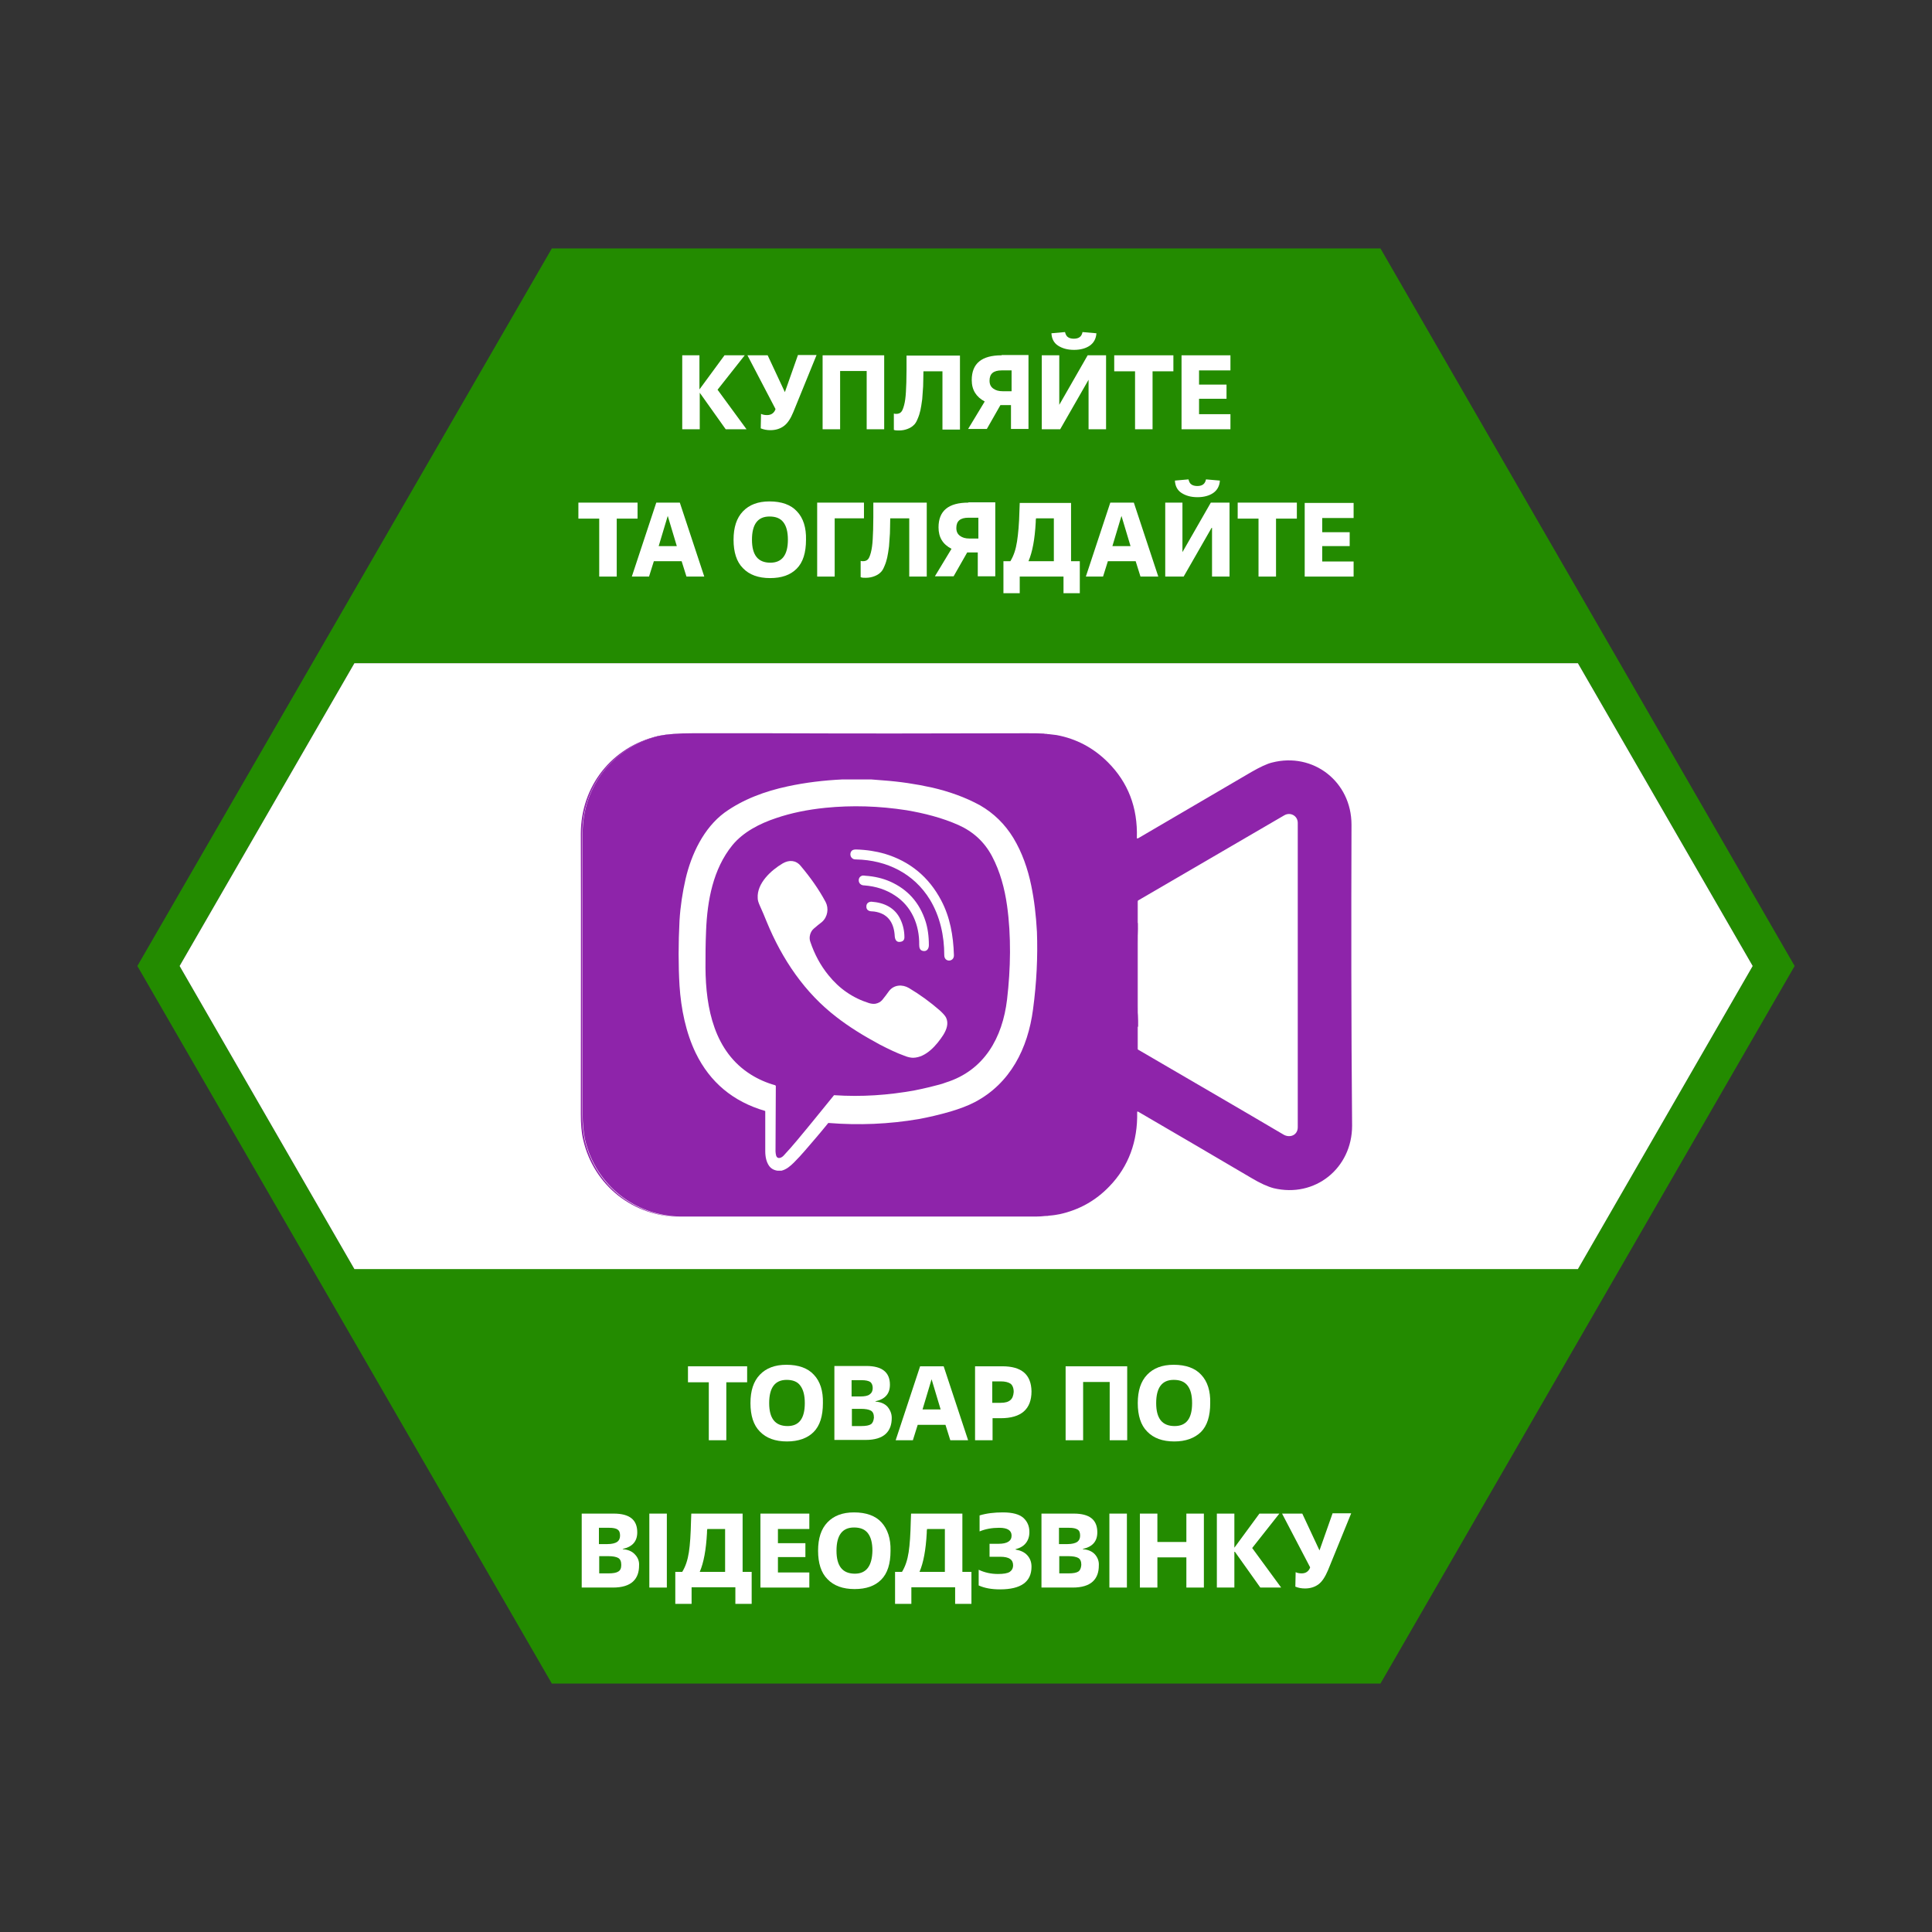 <?xml version="1.0" encoding="utf-8"?>
<!-- Generator: Adobe Illustrator 26.5.0, SVG Export Plug-In . SVG Version: 6.00 Build 0)  -->
<svg version="1.1" id="Шар_1" xmlns="http://www.w3.org/2000/svg" xmlns:xlink="http://www.w3.org/1999/xlink" x="0px" y="0px"
	 viewBox="0 0 640 640" style="enable-background:new 0 0 640 640;" xml:space="preserve">
<rect x="0" y="0" width="640" height="640" fill="#333333" stroke="none"/>
<style type="text/css">
	.st0{fill:#FFFFFF;}
	.st1{fill:#238B00;}
	.st2{fill:#E46228;}
	.st3{fill:none;stroke:#FFFFFF;stroke-miterlimit:10;}
	.st4{fill:none;stroke:#FFFFFF;stroke-width:0.25;stroke-miterlimit:10;}
	.st5{fill:none;stroke:#E46228;stroke-miterlimit:10;}
	.st6{fill:#E46228;stroke:#E46228;stroke-miterlimit:10;}
	.st7{fill:#FEFEFE;}
	.st8{fill:#FCFCFC;}
	.st9{fill:#3B3B3B;}
	.st10{fill:#228000;}
	.st11{fill:#020202;}
	.st12{fill:#010101;}
	.st13{fill:#0F0F0F;}
	.st14{fill:#FEFEFD;}
	.st15{fill:#E0ECDB;}
	.st16{fill:#FDFDFC;}
	.st17{fill:#DF6232;}
	.st18{fill:#E06331;}
	.st19{fill-rule:evenodd;clip-rule:evenodd;fill:#238035;}
	.st20{fill-rule:evenodd;clip-rule:evenodd;fill:#E46228;}
	.st21{fill:#238035;}
	.st22{fill:none;stroke:#E46228;stroke-width:12;stroke-miterlimit:10;}
	.st23{fill:#E77440;}
	.st24{fill:#8E24AA;}
</style>
<g>
	<g>
		<g>
			<path class="st1" d="M457.3,82.3H182.8L45.5,320l137.3,237.7h274.5L594.5,320L457.3,82.3z M117.4,420.4L59.5,320l57.9-100.3
				h405.3L580.6,320l-57.9,100.3H117.4z"/>
		</g>
		<g>
			<polygon class="st0" points="580.6,320 522.7,420.4 117.4,420.4 59.5,320 117.4,219.7 522.7,219.7 			"/>
		</g>
	</g>
	<g>
		<path class="st0" d="M227.9,452.6v5.3h6.9v19.2h5.8v-19.2h6.9v-5.3H227.9z"/>
		<path class="st0" d="M269.6,455.4c-2-2.2-5.1-3.3-9.1-3.3c-3.8,0-6.7,1.1-8.8,3.3c-2.1,2.2-3.1,5.3-3.1,9.4c0,4.1,1,7.3,3.1,9.4
			c2.1,2.2,5.1,3.3,9,3.3c3.8,0,6.8-1.1,8.8-3.1c2.1-2.1,3.1-5.3,3.1-9.6C272.7,460.8,271.7,457.6,269.6,455.4z M260.9,472.4
			c-4.1,0-6.1-2.5-6.1-7.6c0-5.1,1.9-7.7,5.8-7.7c2,0,3.6,0.6,4.5,1.9c1,1.3,1.5,3.2,1.5,5.8C266.6,469.9,264.7,472.4,260.9,472.4z"
			/>
		<path class="st0" d="M294,466c-0.9-1-2.3-1.6-4-1.7v-0.1c3.2-0.7,4.8-2.5,4.8-5.5c0-4.1-2.6-6.2-7.8-6.2h-10.6v24.5h10.3
			c3.1,0,5.3-0.7,6.7-2c1.4-1.3,2-3.1,2-5.3C295.4,468.3,294.9,467.1,294,466z M282.1,457.2h3.3c1.3,0,2.3,0.2,2.9,0.6
			c0.5,0.4,0.8,1.1,0.8,2c0,0.9-0.3,1.6-1,2.1c-0.6,0.5-1.7,0.7-3.2,0.7h-2.8V457.2z M288.5,471.8c-0.6,0.4-1.7,0.6-3.2,0.6h-3.1
			v-5.7h3c1.5,0,2.6,0.2,3.3,0.6c0.7,0.4,1,1.2,1,2.3C289.4,470.6,289.1,471.4,288.5,471.8z"/>
		<path class="st0" d="M312.6,452.6h-7.8l-8.1,24.5h5.7l1.6-5.1h9.2l1.6,5.1h5.9L312.6,452.6z M305.6,466.9l3-10l3,10H305.6z"/>
		<path class="st0" d="M332,452.6h-9v24.5h5.8v-7.3h2.7c6.8,0,10.2-3,10.2-8.9C341.6,455.3,338.4,452.6,332,452.6z M334.7,463.8
			c-0.7,0.6-1.7,0.9-3.2,0.9h-2.8v-7.1h2.8c1.5,0,2.6,0.3,3.3,0.8c0.6,0.5,1,1.4,1,2.7C335.7,462.3,335.4,463.2,334.7,463.8z"/>
		<path class="st0" d="M353,452.6v24.5h5.8v-19.3h8.8v19.3h5.8v-24.5H353z"/>
		<path class="st0" d="M397.9,455.4c-2-2.2-5.1-3.3-9.1-3.3c-3.8,0-6.7,1.1-8.8,3.3c-2.1,2.2-3.1,5.3-3.1,9.4c0,4.1,1,7.3,3.1,9.4
			c2.1,2.2,5.1,3.3,9,3.3c3.8,0,6.7-1.1,8.8-3.1c2.1-2.1,3.1-5.3,3.1-9.6C401,460.8,400,457.6,397.9,455.4z M389.1,472.4
			c-4.1,0-6.1-2.5-6.1-7.6c0-5.1,1.9-7.7,5.8-7.7c2.1,0,3.6,0.6,4.6,1.9c1,1.3,1.5,3.2,1.5,5.8C394.9,469.9,393,472.4,389.1,472.4z"
			/>
		<path class="st0" d="M210.3,514.9c-0.9-1-2.3-1.6-4-1.7v-0.1c3.2-0.7,4.8-2.5,4.8-5.5c0-4.2-2.6-6.2-7.8-6.2h-10.6v24.5H203
			c3.1,0,5.3-0.7,6.7-2c1.4-1.3,2-3.1,2-5.3C211.8,517.2,211.3,515.9,210.3,514.9z M198.5,506.1h3.3c1.3,0,2.3,0.2,2.8,0.6
			c0.6,0.4,0.8,1.1,0.8,2c0,0.9-0.3,1.6-1,2.1c-0.6,0.4-1.7,0.7-3.2,0.7h-2.8V506.1z M204.8,520.6c-0.6,0.4-1.7,0.6-3.2,0.6h-3.1
			v-5.7h3c1.5,0,2.6,0.2,3.3,0.6c0.7,0.4,1,1.2,1,2.3C205.8,519.5,205.5,520.2,204.8,520.6z"/>
		<path class="st0" d="M215.1,501.4v24.5h5.8v-24.5H215.1z"/>
		<path class="st0" d="M246,520.7v-19.3h-17l-0.1,2.7c-0.1,4.2-0.3,7.5-0.7,10.1c-0.4,2.6-1.1,4.7-2.2,6.5h-2.3v10.6h5.4v-5.5h14.5
			v5.5h5.4v-10.6H246z M240.2,520.7h-8.4c1.3-3,2.1-7.3,2.4-12.9c0-0.5,0-0.9,0.1-1.3h5.9V520.7z"/>
		<path class="st0" d="M268.1,506.4v-5h-16.2v24.5h16.2v-5h-10.4v-5.1h9.1v-4.6h-9.1v-4.7H268.1z"/>
		<path class="st0" d="M292,504.3c-2-2.2-5.1-3.3-9.1-3.3c-3.8,0-6.7,1.1-8.8,3.3c-2.1,2.2-3.1,5.3-3.1,9.4c0,4.1,1,7.3,3.1,9.4
			c2.1,2.2,5.1,3.3,9,3.3c3.8,0,6.7-1,8.8-3.1c2.1-2.1,3.1-5.3,3.1-9.6C295.1,509.6,294,506.5,292,504.3z M283.2,521.3
			c-4.1,0-6.1-2.5-6.1-7.6c0-5.1,1.9-7.7,5.8-7.7c2.1,0,3.6,0.6,4.6,1.9c1,1.3,1.5,3.2,1.5,5.8C288.9,518.7,287,521.3,283.2,521.3z"
			/>
		<path class="st0" d="M318.8,520.7v-19.3h-17l-0.1,2.7c-0.1,4.2-0.3,7.5-0.7,10.1c-0.4,2.6-1.1,4.7-2.2,6.5h-2.3v10.6h5.4v-5.5
			h14.5v5.5h5.4v-10.6H318.8z M313,520.7h-8.4c1.3-3,2.1-7.3,2.4-12.9c0-0.5,0-0.9,0.1-1.3h5.9V520.7z"/>
		<path class="st0" d="M340.3,515.2c-0.9-1-2.2-1.6-3.9-1.9v-0.1c1.5-0.4,2.6-1,3.4-2c0.8-1,1.2-2.2,1.2-3.7c0-2-0.7-3.5-2-4.7
			c-1.4-1.2-3.6-1.8-6.8-1.8c-2.8,0-5.4,0.3-7.7,1v5.3c1.9-0.8,4.1-1.2,6.5-1.2c2.8,0,4.1,0.9,4.1,2.6c0,1.8-1.5,2.7-4.3,2.7h-3v4.3
			h3.6c2.8,0,4.2,0.9,4.2,2.8c0,1-0.4,1.7-1.1,2.2c-0.8,0.5-2.1,0.7-3.9,0.7c-2.4,0-4.5-0.5-6.4-1.4v5.2c2,0.9,4.3,1.3,7.1,1.3
			c6.9,0,10.4-2.5,10.4-7.5C341.7,517.4,341.2,516.2,340.3,515.2z"/>
		<path class="st0" d="M362.7,514.9c-0.9-1-2.3-1.6-4-1.7v-0.1c3.2-0.7,4.8-2.5,4.8-5.5c0-4.2-2.6-6.2-7.8-6.2H345v24.5h10.3
			c3.1,0,5.3-0.7,6.7-2c1.4-1.3,2-3.1,2-5.3C364.1,517.2,363.6,515.9,362.7,514.9z M350.8,506.1h3.3c1.4,0,2.3,0.2,2.9,0.6
			c0.6,0.4,0.8,1.1,0.8,2c0,0.9-0.3,1.6-1,2.1c-0.6,0.4-1.7,0.7-3.2,0.7h-2.8V506.1z M357.2,520.6c-0.6,0.4-1.7,0.6-3.2,0.6h-3.1
			v-5.7h3c1.5,0,2.6,0.2,3.3,0.6c0.7,0.4,1,1.2,1,2.3C358.1,519.5,357.8,520.2,357.2,520.6z"/>
		<path class="st0" d="M367.5,501.4v24.5h5.8v-24.5H367.5z"/>
		<path class="st0" d="M393,501.4v9.4h-9.6v-9.4h-5.8v24.5h5.8v-10h9.6v10h5.8v-24.5H393z"/>
		<path class="st0" d="M414.8,512.8l9-11.4h-6.6l-8.3,11.3v-11.3h-5.8v24.5h5.8v-12.1l8.6,12.1h6.9L414.8,512.8z"/>
		<path class="st0" d="M441.4,501.4l-4.3,12.2l-5.7-12.2h-6.7l9.3,17.8c-0.1,0.2-0.1,0.3-0.1,0.3c-0.5,1.1-1.4,1.7-2.7,1.7
			c-0.7,0-1.4-0.1-2-0.4l-0.1,4.8c1,0.4,2,0.6,3.2,0.6c1.8,0,3.3-0.5,4.5-1.4c1.2-0.9,2.2-2.5,3.1-4.6l7.7-18.9H441.4z"/>
	</g>
	<g>
		<path class="st0" d="M237.7,129.1l9-11.4H240l-8.3,11.3v-11.3H226v24.5h5.8v-12.1l8.6,12.1h6.9L237.7,129.1z"/>
		<path class="st0" d="M264.3,117.7l-4.3,12.2l-5.7-12.2h-6.7l9.3,17.8c-0.1,0.2-0.1,0.3-0.1,0.3c-0.5,1.1-1.4,1.7-2.7,1.7
			c-0.7,0-1.4-0.1-2-0.4l-0.1,4.8c1,0.4,2,0.6,3.2,0.6c1.8,0,3.3-0.5,4.5-1.4c1.2-0.9,2.2-2.4,3.1-4.6l7.7-18.9H264.3z"/>
		<path class="st0" d="M272.5,117.7v24.5h5.8v-19.3h8.8v19.3h5.8v-24.5H272.5z"/>
		<path class="st0" d="M300.3,117.7l0,4.8c0,3.1-0.1,5.5-0.2,7.3c-0.1,1.8-0.3,3.3-0.6,4.4c-0.3,1.1-0.6,1.9-1,2.3
			c-0.4,0.4-0.9,0.6-1.6,0.6c-0.2,0-0.5,0-0.8-0.1v5.4c0.5,0.2,1,0.2,1.7,0.2c1.1,0,2-0.2,2.8-0.5c0.8-0.3,1.5-0.7,2-1.2
			c0.6-0.5,1-1.2,1.4-2.2c0.4-0.9,0.7-1.9,0.9-2.8c0.2-0.9,0.4-2.2,0.6-3.7c0.1-1.5,0.2-2.9,0.3-4.2c0-1.3,0.1-3,0.1-5h6.3v19.3h5.8
			v-24.5H300.3z"/>
		<path class="st0" d="M331.8,117.7c-6.6,0-9.9,2.7-9.9,8.2c0,3.3,1.5,5.6,4.3,7.1l-5.5,9.1h6.2l4.5-7.9h3.5v7.9h5.8v-24.5H331.8z
			 M335.1,129.6h-2.9c-1.4,0-2.4-0.3-3.2-0.9c-0.8-0.6-1.2-1.4-1.2-2.6c0-2.3,1.3-3.4,4-3.4h3.3V129.6z"/>
		<path class="st0" d="M358.6,110c-0.3,1.5-1.2,2.2-2.9,2.2c-0.8,0-1.5-0.2-1.9-0.5c-0.5-0.3-0.8-0.9-1-1.7l-4.5,0.4
			c0.1,1.8,0.8,3.2,2.2,4.1c1.4,0.9,3.1,1.4,5.3,1.4c2.1,0,3.9-0.5,5.2-1.4c1.3-0.9,2.1-2.3,2.2-4.1L358.6,110z M360.3,117.7
			l-9.4,16.4v-16.4h-5.8v24.5h6.1l9.4-16.4v16.4h5.8v-24.5H360.3z"/>
		<path class="st0" d="M369.1,117.7v5.3h6.9v19.2h5.8V123h6.9v-5.3H369.1z"/>
		<path class="st0" d="M407.6,122.7v-5h-16.2v24.5h16.2v-5h-10.4v-5.1h9.1v-4.7h-9.1v-4.7H407.6z"/>
		<path class="st0" d="M191.6,166.5v5.3h6.9V191h5.8v-19.2h6.9v-5.3H191.6z"/>
		<path class="st0" d="M225.2,166.5h-7.8l-8.1,24.5h5.7l1.6-5.1h9.2l1.6,5.1h5.9L225.2,166.5z M218.2,180.9l3-10l3,10H218.2z"/>
		<path class="st0" d="M264,169.4c-2-2.2-5.1-3.3-9.1-3.3c-3.8,0-6.7,1.1-8.8,3.3c-2.1,2.2-3.1,5.3-3.1,9.4c0,4.1,1,7.3,3.1,9.4
			c2.1,2.2,5.1,3.3,9,3.3c3.8,0,6.7-1,8.8-3.1c2.1-2.1,3.1-5.3,3.1-9.6C267.1,174.8,266.1,171.6,264,169.4z M255.2,186.4
			c-4.1,0-6.1-2.5-6.1-7.6c0-5.1,1.9-7.7,5.8-7.7c2.1,0,3.6,0.6,4.6,1.9c1,1.3,1.5,3.2,1.5,5.8C261,183.9,259,186.4,255.2,186.4z"/>
		<path class="st0" d="M270.7,166.5V191h5.8v-19.3h9.7v-5.2H270.7z"/>
		<path class="st0" d="M289.3,166.5l0,4.8c0,3.1-0.1,5.5-0.2,7.3c-0.1,1.8-0.3,3.2-0.6,4.4c-0.3,1.1-0.6,1.9-1,2.3
			c-0.4,0.4-0.9,0.6-1.6,0.6c-0.2,0-0.5,0-0.8-0.1v5.4c0.5,0.2,1,0.2,1.7,0.2c1.1,0,2-0.2,2.8-0.5c0.8-0.3,1.5-0.7,2-1.2
			c0.6-0.5,1-1.2,1.4-2.2c0.4-0.9,0.7-1.9,0.9-2.8c0.2-0.9,0.4-2.2,0.6-3.7c0.1-1.5,0.2-2.9,0.3-4.3c0-1.3,0.1-3,0.1-5h6.3V191h5.8
			v-24.5H289.3z"/>
		<path class="st0" d="M320.8,166.5c-6.6,0-9.9,2.7-9.9,8.2c0,3.3,1.4,5.6,4.3,7.1l-5.5,9.1h6.2l4.5-7.9h3.5v7.9h5.8v-24.5H320.8z
			 M324.1,178.4h-2.9c-1.4,0-2.4-0.3-3.2-0.9c-0.8-0.6-1.2-1.4-1.2-2.6c0-2.3,1.3-3.4,4-3.4h3.3V178.4z"/>
		<path class="st0" d="M354.8,185.9v-19.3h-17l-0.1,2.7c-0.1,4.2-0.4,7.5-0.8,10.1c-0.4,2.6-1.1,4.7-2.2,6.5h-2.3v10.6h5.4V191h14.5
			v5.5h5.4v-10.6H354.8z M349.1,185.9h-8.4c1.3-3,2.1-7.3,2.4-12.9c0-0.5,0-0.9,0.1-1.3h5.9V185.9z"/>
		<path class="st0" d="M375.6,166.5h-7.8l-8.1,24.5h5.7l1.6-5.1h9.2l1.6,5.1h5.9L375.6,166.5z M368.5,180.9l3-10l3,10H368.5z"/>
		<path class="st0" d="M399.5,158.8c-0.3,1.5-1.2,2.2-2.9,2.2c-0.8,0-1.5-0.2-1.9-0.5c-0.5-0.3-0.8-0.9-1-1.7l-4.5,0.4
			c0.1,1.8,0.8,3.2,2.2,4.1s3.1,1.4,5.3,1.4c2.1,0,3.9-0.5,5.2-1.4c1.3-0.9,2.1-2.3,2.2-4.1L399.5,158.8z M401.1,166.5l-9.4,16.4
			v-16.4H386V191h6.1l9.4-16.4V191h5.8v-24.5H401.1z"/>
		<path class="st0" d="M410,166.5v5.3h6.9V191h5.8v-19.2h6.9v-5.3H410z"/>
		<path class="st0" d="M448.4,171.6v-5h-16.2V191h16.2v-5H438v-5.1h9.1v-4.6H438v-4.7H448.4z"/>
	</g>
	<g>
		<path class="st24" d="M346.3,402.9c-1,0.1-2.1,0.1-3.2,0.2C344.3,403,345.3,403,346.3,402.9z M340.6,243c1.8,0,3.5,0.1,5,0.1
			C344.1,243.1,342.4,243,340.6,243z"/>
		<path class="st24" d="M447.7,273.2c0-14.3-12.7-24.1-26.3-20.6c-1.7,0.4-4,1.5-6.8,3.1c-13.8,8.1-26.3,15.4-37.6,22c0,0,0,0-0.1,0
			c-0.2,0.1-0.3,0.1-0.3-0.2c0.3-10-2.9-18.3-9.6-25c-4.8-4.8-10.5-7.8-17-9c-0.7-0.1-1.5-0.2-2.5-0.3c-0.3,0-0.5,0-0.8-0.1
			c-0.3,0-0.7,0-1-0.1c0,0,0,0-0.1,0c-1.5-0.1-3.2-0.1-5-0.1c-0.7,0-1.4,0-2.1,0c-29.3,0.1-57,0.1-83.1,0c-6.4,0-12.7,0-19,0h-1.7
			c-1.8,0-3.6,0-5.4,0c-4.7,0-8.3,0.3-10.7,0.8c-15.3,3.6-25.6,16.6-25.6,32.4c0,30.3,0,61.2,0,92.8c0,3.3,0.3,6.2,0.8,8.6
			c3.5,15.1,16.7,25.5,32.2,25.5c27.1,0,54.2,0,81.1,0c11.1,0,22.2,0,33.2,0c0.5,0,1,0,1.5,0c0.5,0,0.9,0,1.4,0
			c1.1,0,2.2-0.1,3.2-0.2c0.1,0,0.1,0,0.2,0c0.3,0,0.6,0,0.9-0.1c1.4-0.1,2.6-0.3,3.6-0.5c6.3-1.4,11.8-4.4,16.4-9.2
			c6.4-6.6,9.4-15,9.2-24.5c0-0.3,0.1-0.4,0.4-0.2c0,0,0,0,0,0c12.4,7.2,24.8,14.5,37.4,21.9c3,1.8,5.5,2.9,7.4,3.4
			c13.7,3.3,26-6.6,26-20.7C447.6,338.8,447.6,305.6,447.7,273.2z M429.9,373.4c0,2.7-2.7,3.7-4.8,2.4
			c-16.1-9.5-32.2-18.8-48.1-28.1c0,0-0.1,0-0.1-0.1c-0.1,0-0.1-0.1-0.1-0.2v-48.7c0-0.2,0.1-0.3,0.2-0.4c0,0,0,0,0,0
			c16-9.3,32.1-18.7,48.4-28.2c2-1.2,4.5,0.1,4.5,2.5C429.9,306.3,429.9,340,429.9,373.4z"/>
		<path class="st24" d="M228.6,243c2,0,4,0,6,0c-1.8,0-3.6,0-5.4,0c-4.7,0-8.3,0.3-10.7,0.8c-15.3,3.6-25.6,16.6-25.6,32.4
			c0,30.3,0,61.2,0,92.8c0,3.3,0.3,6.2,0.8,8.6c3.5,15.1,16.7,25.5,32.2,25.5h-0.5c-15.5,0-28.7-10.3-32.2-25.5
			c-0.6-2.4-0.8-5.3-0.8-8.6c0-31.5,0.1-62.4,0-92.8c0-15.8,10.3-28.8,25.6-32.4C220.4,243.3,224,243,228.6,243z"/>
		<path class="st24" d="M236.3,323c6.2,0,12.6,0,19,0C248.9,323,242.6,323,236.3,323z"/>
		<path class="st24" d="M340.2,323c0.5,0,1,0,1.5,0c-0.7,0-1.4,0-2.1,0c-10.9,0-21.8,0-32.7,0C318.1,323,329.2,323,340.2,323z"/>
		<path class="st24" d="M376.9,306c0.3,9.5-2.7,17.9-9.1,24.5c-4.7,4.8-10.2,7.8-16.5,9.2c-1,0.2-2.4,0.4-4,0.5
			c1.4-0.1,2.6-0.3,3.6-0.5c6.3-1.4,11.8-4.4,16.4-9.2c6.4-6.6,9.4-15,9.2-24.5c0-0.3,0.1-0.4,0.4-0.2c0,0,0,0,0,0V306z"/>
		<path class="st24" d="M376.9,298.3C376.9,298.3,376.9,298.3,376.9,298.3c0,14.8,0,34.6,0,49.4c0,0-0.1,0-0.1-0.1
			c-0.1,0-0.1-0.1-0.1-0.2v-48.7C376.7,298.5,376.8,298.4,376.9,298.3z"/>
		<path class="st24" d="M377,340v0.1c0,0,0,0-0.1,0c-0.2,0.1-0.3,0.1-0.3-0.2c0.3-10-2.9-18.3-9.6-25c-4.8-4.8-10.5-7.8-17-9
			c-0.7-0.1-1.5-0.2-2.5-0.3c1.2,0.1,2.1,0.2,2.9,0.3c6.5,1.2,12.2,4.2,17,9C374,321.7,377.2,330,377,340z"/>
		<g>
			<path class="st0" d="M279,258.2h9.6c1.3,0.1,2.5,0.2,3.8,0.3c5.6,0.4,11,1.2,16.4,2.4c5.6,1.3,11,3.2,15.9,5.9
				c4.5,2.6,8.2,6.2,11,10.8c2.9,4.8,4.8,10.3,5.9,15.7c1,4.8,1.6,9.9,1.9,15.4c0.3,8.2-0.1,16.8-1.3,25.7
				c-1.7,12.9-7.5,24.5-19.3,30.7c-2.3,1.2-5,2.2-8,3.1c-3.8,1.1-7.3,1.9-10.5,2.5c-10,1.7-19.9,2.1-29.9,1.3c-0.1,0-0.2,0-0.2,0.1
				c-2.5,3.1-5.1,6.1-7.6,9c-1.2,1.4-2.4,2.7-3.7,4c-1.2,1.2-2.5,2.3-4.1,2.7h-1.4c-1.3-0.2-2.2-0.8-2.8-1.7
				c-0.8-1.2-1.2-2.8-1.2-4.8c0-4,0-8.3,0-13.1c0-0.1,0-0.2-0.1-0.2c-10.6-3.1-18.2-9.5-22.9-19.1c-3.3-6.8-4.9-14.7-5.4-22.4
				c-0.4-6.7-0.4-13.9,0-21.6c0.3-4.8,1-9.3,2-13.7c1.9-8.2,6-16.9,12.9-22c6.1-4.4,13.4-7.1,20.9-8.7
				C266.9,259.2,272.9,258.5,279,258.2z M257,359.8c0,6.6-0.1,13.8-0.1,21.6c0,0.5,0.1,0.9,0.2,1.4c0.4,1.3,1.7,0.8,2.4,0.1
				c1.5-1.6,3-3.3,4.5-5.1c4.2-5,8.2-10,12.2-14.9c0-0.1,0.1-0.1,0.2-0.1c9,0.6,17.8,0,26.6-1.6c1.6-0.3,3.3-0.7,5-1.1
				c2.5-0.6,4.3-1.1,5.3-1.5c12.8-4,18.8-14.9,20.3-27.5c1.2-10.2,1.4-21.1,0-31.1c-0.8-5.7-2.3-11.3-5-16.4
				c-2.5-4.7-6.2-8.1-11.1-10.3c-5.4-2.4-11.3-3.9-17.2-4.9c-9-1.4-18-1.7-26.9-0.8c-5.9,0.6-11.3,1.7-16.3,3.4
				c-5.4,1.8-10.9,4.6-14.5,9c-6.4,7.9-8.3,18.3-8.7,28.3c-0.2,4.4-0.2,8.5-0.2,12.3c0.1,13.4,2.9,27.8,15.1,35.4
				c2.4,1.5,5.1,2.7,8,3.5C257,359.7,257,359.7,257,359.8z"/>
			<path class="st0" d="M308.1,298.1c-5.3-8.7-14.3-13.2-24.5-13.4c-0.6,0-1-0.1-1.3-0.4c-0.8-0.6-0.8-2,0-2.6
				c0.3-0.2,0.7-0.3,1.3-0.3c3.5,0.1,6.6,0.6,9.4,1.4c8.4,2.5,14.7,7.7,18.8,15.5c2.9,5.5,4,11.6,4.2,18.1c0.1,2.3-3.2,2.5-3.2,0
				C312.8,310,311.4,303.6,308.1,298.1z"/>
			<path class="st0" d="M269.6,307.6c-1.2,1-1.7,2.9-1.2,4.3c1.4,4.2,3.4,7.9,6,11.1c3.6,4.5,8.1,7.6,13.5,9.3
				c0.7,0.2,1.4,0.3,2.1,0.2c1-0.2,1.7-0.6,2.3-1.3c0.8-1,1.5-1.9,2.2-2.9c1.6-2.1,4.4-2.3,6.6-1c3.7,2.2,7.1,4.7,10.2,7.4
				c1.1,1,1.8,1.8,2.1,2.4c0.9,1.9,0.2,3.9-0.9,5.7c-2.2,3.4-5.7,7.5-10,7.6c-0.8,0-1.8-0.2-3-0.7c-2.5-0.9-5.2-2.2-8.1-3.7
				c-5.4-2.9-10.2-5.9-14.2-9c-10.6-8.1-18.1-19.2-23.2-31.6c-0.7-1.8-1.5-3.6-2.3-5.4c-0.4-0.9-0.7-1.7-0.7-2.5
				c-0.3-4.9,4.4-9.2,8.3-11.5c2.1-1.2,4.3-1.1,5.9,0.8c3.2,3.8,6,7.7,8.3,12c1.1,2.1,0.7,4.9-1.2,6.6
				C271.4,306.1,270.5,306.8,269.6,307.6z"/>
			<path class="st0" d="M294.8,292c5.9,2.6,9.8,7,11.8,13.2c0.7,2.2,1.1,4.8,1.1,7.9c0,1.2-0.7,2.2-2,1.9c-1-0.2-1.2-1.1-1.2-2
				c0.1-6.6-2.5-12.8-8.1-16.4c-2.9-1.9-6.2-3-10.1-3.3c-0.4,0-0.8-0.1-1.1-0.3c-1-0.6-1-2.3,0.1-2.8c0.3-0.2,0.8-0.2,1.3-0.1
				C289.8,290.3,292.5,291,294.8,292z"/>
			<path class="st0" d="M288.7,298.7c4.2,0.3,7.8,2,9.6,5.9c0.9,1.9,1.3,3.9,1.3,5.9c0,0.9-0.5,1.4-1.4,1.5
				c-1.2,0.2-1.7-0.7-1.8-1.8c-0.2-4.1-1.9-7.2-6-8.1c-0.5-0.1-1-0.2-1.5-0.2c-1.1,0-2-0.5-1.9-1.7
				C287,299.3,287.7,298.7,288.7,298.7z"/>
		</g>
	</g>
</g>
</svg>
